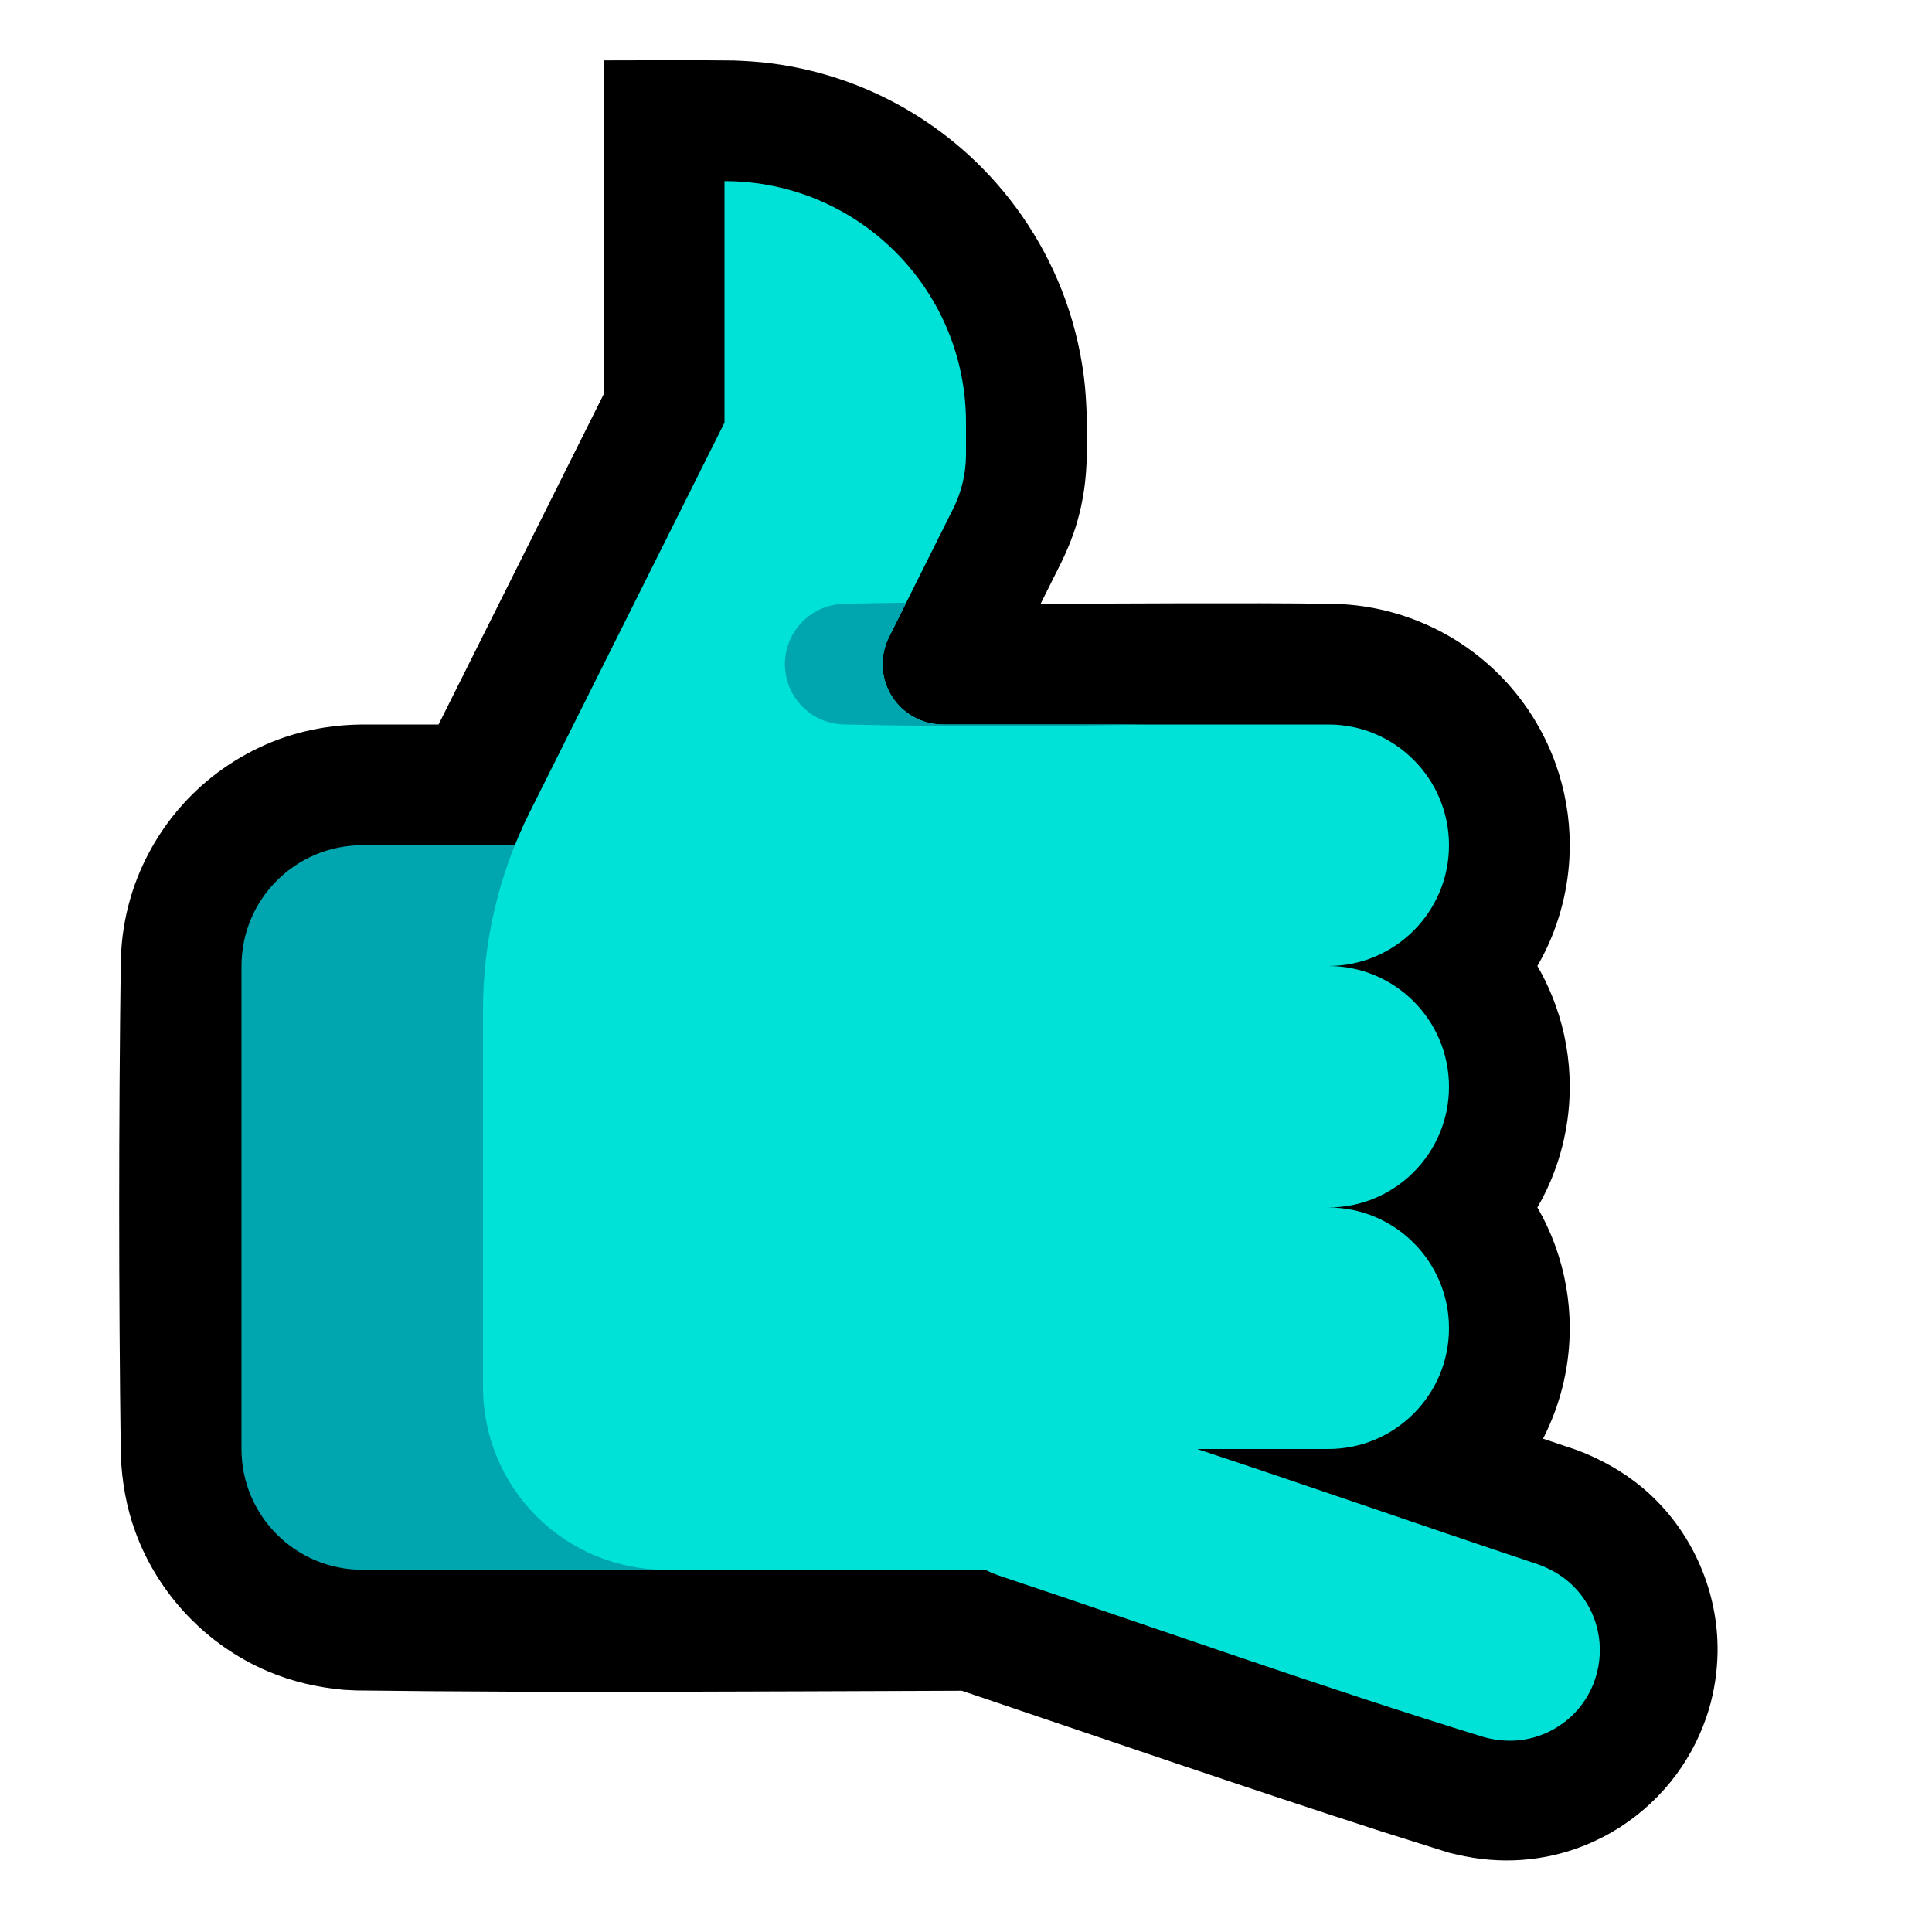 <svg clip-rule="evenodd" fill-rule="evenodd" stroke-linejoin="round" stroke-miterlimit="1.414" viewBox="0 0 32 32" xmlns="http://www.w3.org/2000/svg" xmlns:xlink="http://www.w3.org/1999/xlink"><clipPath id="a"><path clip-rule="evenodd" d="m16.317 26h-5.292c-.803 0-1.572-.319-2.139-.886s-.886-1.336-.886-2.139c0-2.012 0-4.583 0-6.253 0-1.133.264-2.249.77-3.262 1.162-2.324 3.23-6.46 3.23-6.46v-4h.002c2.208 0 3.998 1.79 3.998 3.998v.53c0 .31-.072.617-.211.894-.252.505-.687 1.375-1.065 2.131-.155.31-.139.678.043.973.183.295.504.474.851.474h6.382c1.105 0 2 .895 2 2 0 1.105-.895 2-2 2 1.105 0 2 .895 2 2 0 1.105-.895 2-2 2 1.105 0 2 .895 2 2 0 1.105-.895 2-2 2h-2.171c1.886.625 3.761 1.282 5.645 1.91.239.086.452.216.625.403.109.117.198.251.265.396.231.504.16 1.111-.182 1.548-.112.143-.251.266-.407.36-.155.095-.329.16-.508.192-.227.041-.454.025-.676-.033-2.708-.834-5.377-1.79-8.065-2.686-.072-.026-.142-.056-.209-.09z"/></clipPath><path d="m0 0h32v32h-32z" fill="none"/><path d="m7.264 12 2.736-5.472v-5.528c.719 0 1.437-.007 2.156.002.203.008.405.02.607.046.444.056.881.163 1.301.316.727.266 1.399.674 1.971 1.194.679.617 1.212 1.388 1.548 2.24.182.462.306.946.369 1.438.026.202.038.405.046.608.003.233.002.465.002.698-.005.383-.057.761-.166 1.128-.065.219-.151.429-.25.634l-.348.696c1.621-.002 3.242-.019 4.863.001.165.006.329.018.492.043.419.062.827.192 1.206.382.469.236.891.565 1.234.963.319.371.57.801.735 1.262.155.432.234.89.234 1.349 0 .589-.132 1.176-.383 1.709-.047.099-.098.196-.153.291.12.207.221.426.302.651.155.432.234.89.234 1.349 0 .589-.132 1.176-.383 1.709-.047.099-.098.196-.153.291.12.207.221.426.302.651.155.432.234.89.234 1.349 0 .589-.132 1.176-.383 1.709-.019.04-.039.08-.059.12.176.059.353.119.53.178.089.033.089.033.176.068.39.166.751.385 1.063.674.723.668 1.136 1.635 1.121 2.619-.005.32-.053.638-.144.945-.115.384-.296.747-.533 1.07-.255.347-.574.647-.937.88-.371.238-.785.405-1.218.489-.357.069-.724.081-1.085.037-.178-.021-.352-.059-.527-.101-.379-.118-.758-.238-1.137-.358-2.321-.75-4.627-1.545-6.937-2.326-3.344.01-6.688.037-10.032-.005-.102-.004-.102-.004-.204-.01-.431-.039-.852-.135-1.251-.304-1.014-.428-1.822-1.276-2.2-2.31-.15-.41-.225-.837-.242-1.272-.036-2.735-.036-5.471 0-8.206.005-.135.014-.269.031-.404.042-.329.124-.652.246-.96.201-.509.507-.975.894-1.362.433-.433.965-.764 1.545-.961.411-.138.838-.205 1.27-.21z"/><path d="m16 14s-6.586 0-10 0c-1.105 0-2 .895-2 2v8c0 1.105.895 2 2 2h10z" fill="#00a6af"/><path d="m16.317 26h-5.292c-.803 0-1.572-.319-2.139-.886s-.886-1.336-.886-2.139c0-2.012 0-4.583 0-6.253 0-1.133.264-2.249.77-3.262 1.162-2.324 3.23-6.46 3.23-6.46v-4h.002c2.208 0 3.998 1.79 3.998 3.998v.53c0 .31-.072.617-.211.894-.252.505-.687 1.375-1.065 2.131-.155.31-.139.678.043.973.183.295.504.474.851.474h6.382c1.105 0 2 .895 2 2 0 1.105-.895 2-2 2 1.105 0 2 .895 2 2 0 1.105-.895 2-2 2 1.105 0 2 .895 2 2 0 1.105-.895 2-2 2h-2.171c1.886.625 3.761 1.282 5.645 1.91.239.086.452.216.625.403.109.117.198.251.265.396.231.504.16 1.111-.182 1.548-.112.143-.251.266-.407.36-.155.095-.329.16-.508.192-.227.041-.454.025-.676-.033-2.708-.834-5.377-1.79-8.065-2.686-.072-.026-.142-.056-.209-.09z" fill="#00e2d7"/><g clip-path="url(#a)"><path d="m19.044 10.001c.149.01.292.045.424.115.117.062.222.148.306.251.075.091.133.196.171.307.034.098.052.201.055.304.008.359-.184.702-.494.884-.142.084-.298.126-.462.137-1.696.038-3.392.038-5.088 0-.149-.01-.292-.045-.424-.115-.117-.062-.222-.148-.306-.251-.075-.091-.133-.196-.171-.307-.034-.098-.052-.201-.055-.304-.008-.359.184-.702.494-.884.142-.084.298-.126.462-.137 1.696-.038 3.392-.038 5.088 0z" fill="#00a6af" fill-rule="nonzero"/></g></svg>